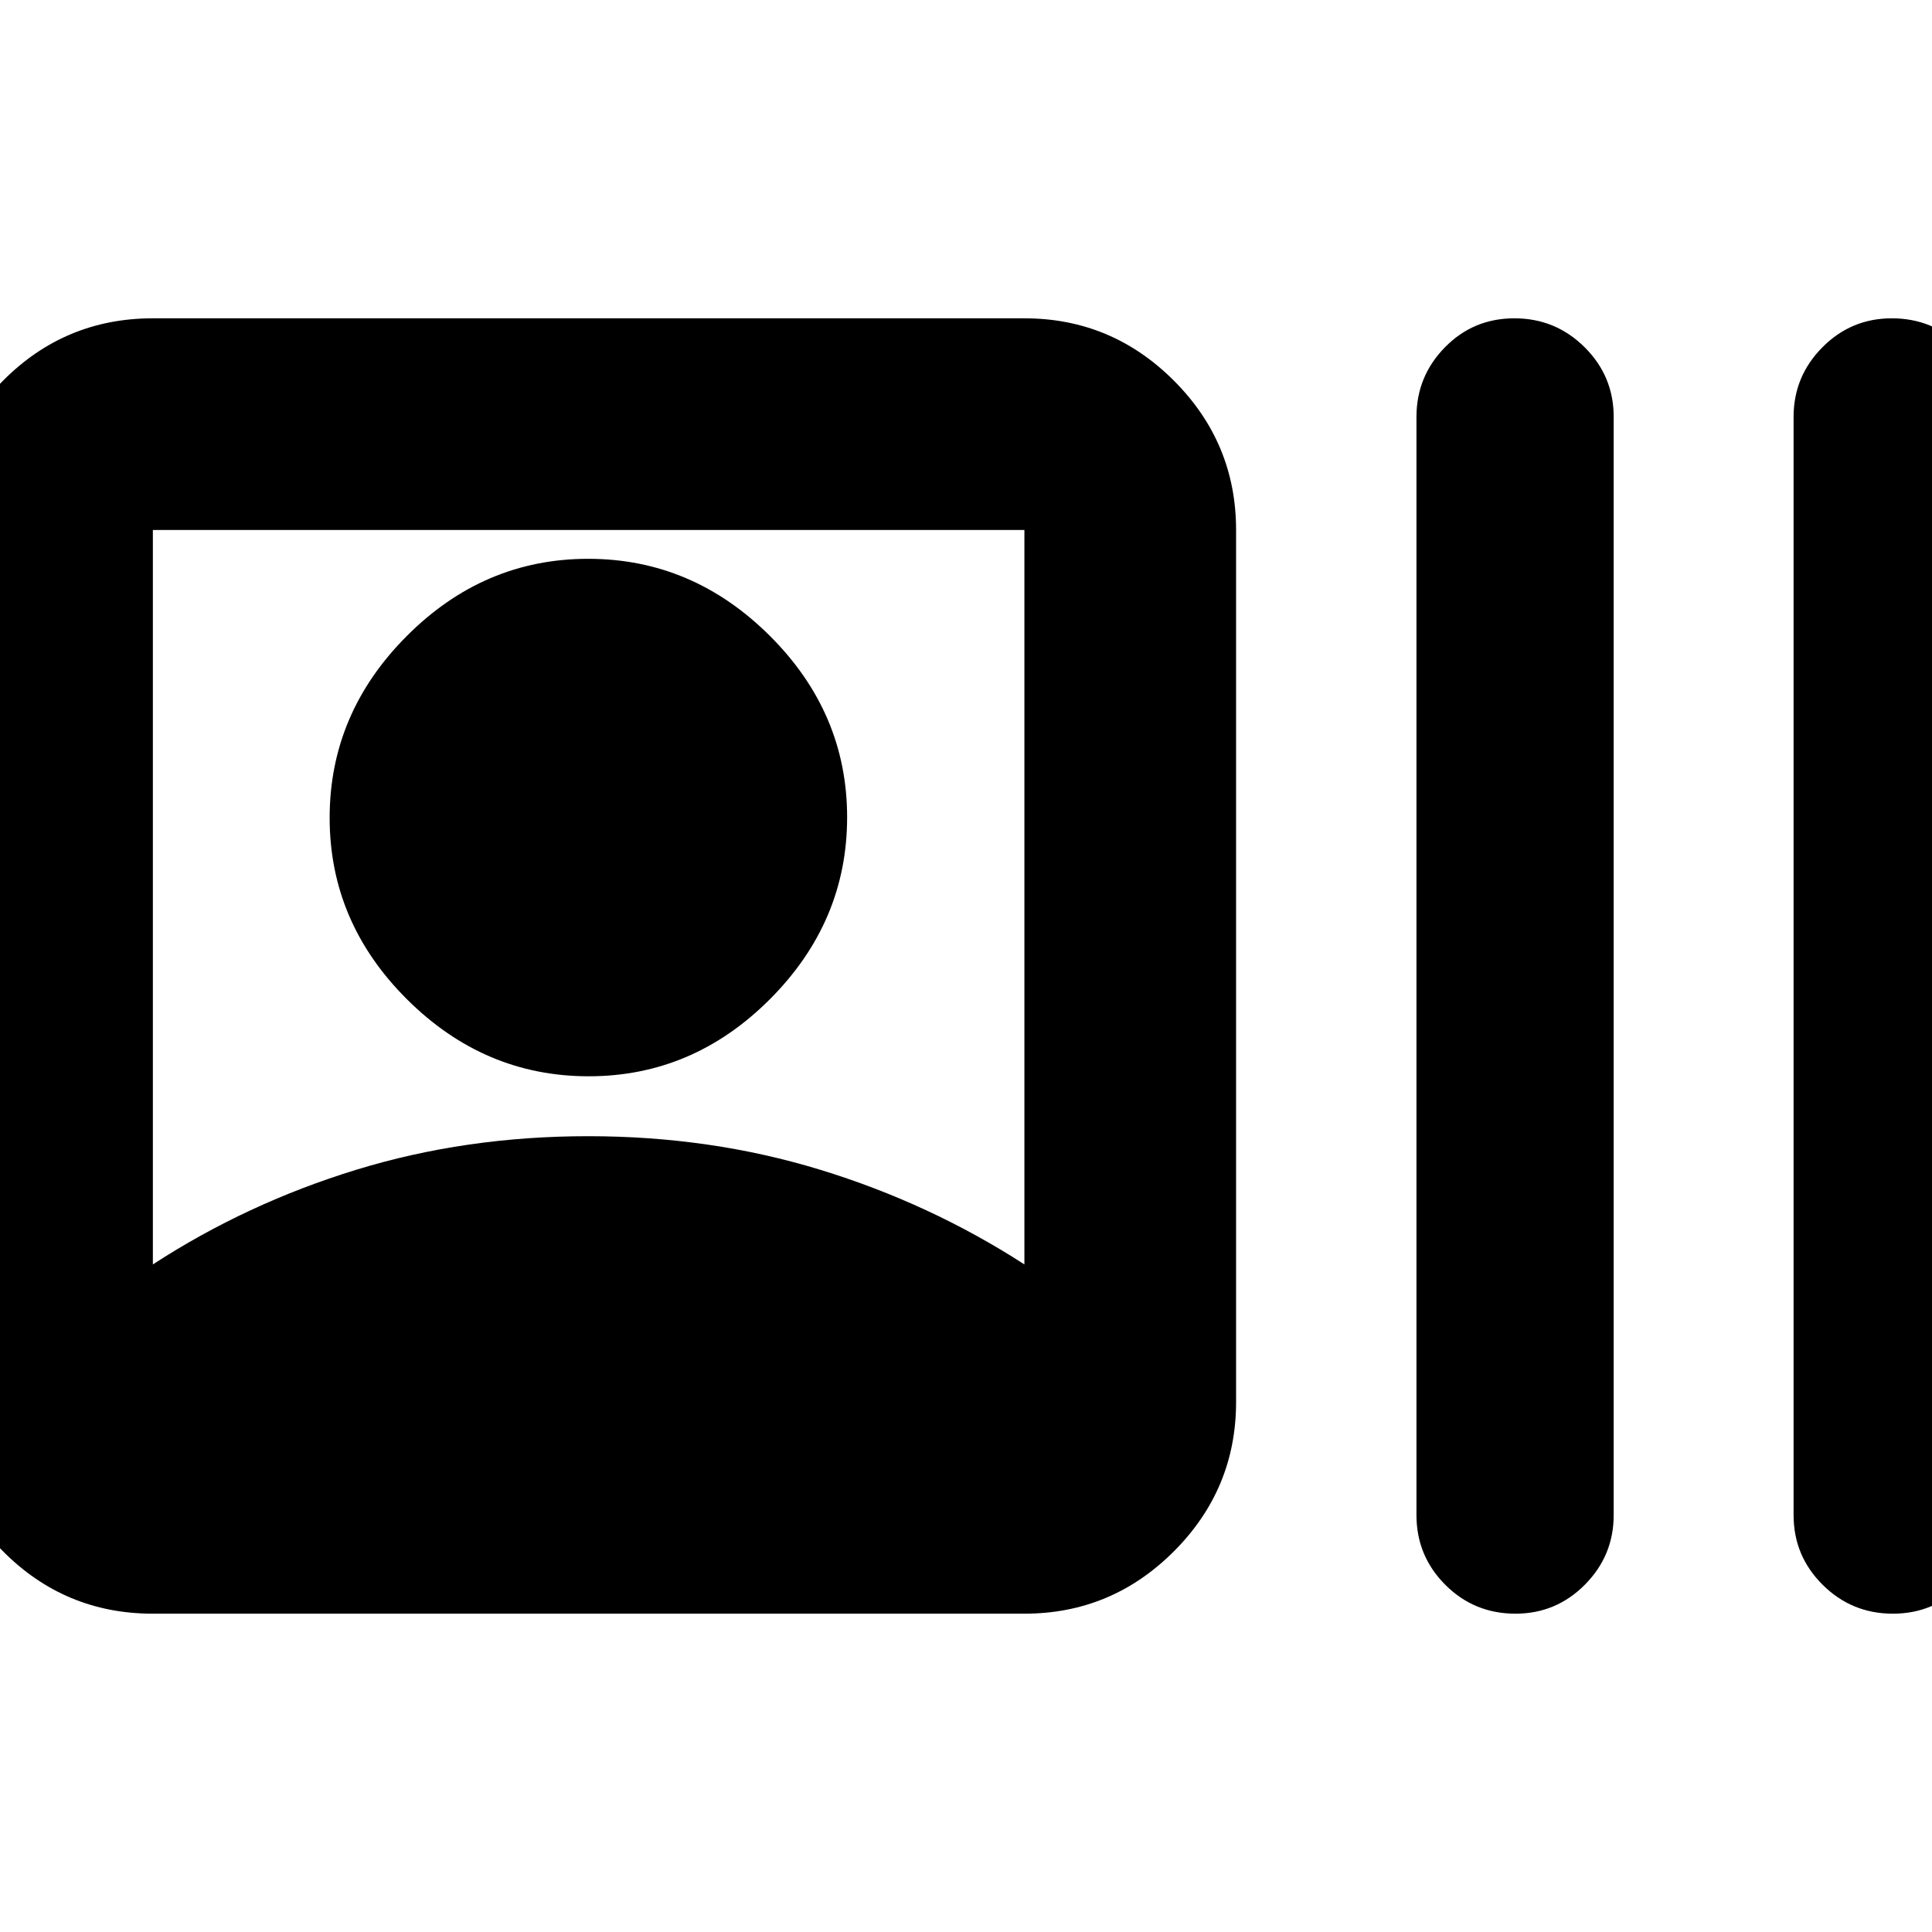 <svg xmlns="http://www.w3.org/2000/svg" height="20" viewBox="0 -960 960 960" width="20"><path d="M75.96-158.17q-43.63 0-74.4-30.94-30.78-30.94-30.78-74.24v-433.3q0-43.3 30.78-74.24 30.77-30.94 74.4-30.94h433.06q43.3 0 74.24 30.94 30.94 30.94 30.94 74.24v433.3q0 43.3-30.94 74.24-30.94 30.94-74.24 30.94H75.96Zm0-173.55q46.62-30.31 100.99-47.01t115.28-16.7q60.9 0 115.39 16.7t101.4 47.01v-364.93H75.96v364.93ZM292.5-425.2q-51.89 0-90.29-38.27-38.41-38.27-38.41-90.16 0-51.89 38.28-90.29 38.27-38.41 90.16-38.41 51.89 0 90.29 38.28 38.4 38.27 38.4 90.16 0 51.89-38.27 90.29-38.27 38.4-90.16 38.4Zm460.54 267.03q-20.55 0-34.88-14.35-14.33-14.35-14.33-34.65v-545.66q0-20.15 14.12-34.57 14.12-14.43 34.55-14.43 20.42 0 34.87 14.35 14.46 14.35 14.46 34.65v545.66q0 20.15-14.29 34.57-14.29 14.43-34.5 14.43Zm187.51 0q-20.43 0-34.88-14.35-14.45-14.35-14.45-34.65v-545.66q0-20.15 14.29-34.57 14.29-14.43 34.5-14.43 20.54 0 34.87 14.35 14.34 14.35 14.34 34.65v545.66q0 20.15-14.12 34.57-14.13 14.43-34.55 14.43Z"/></svg>